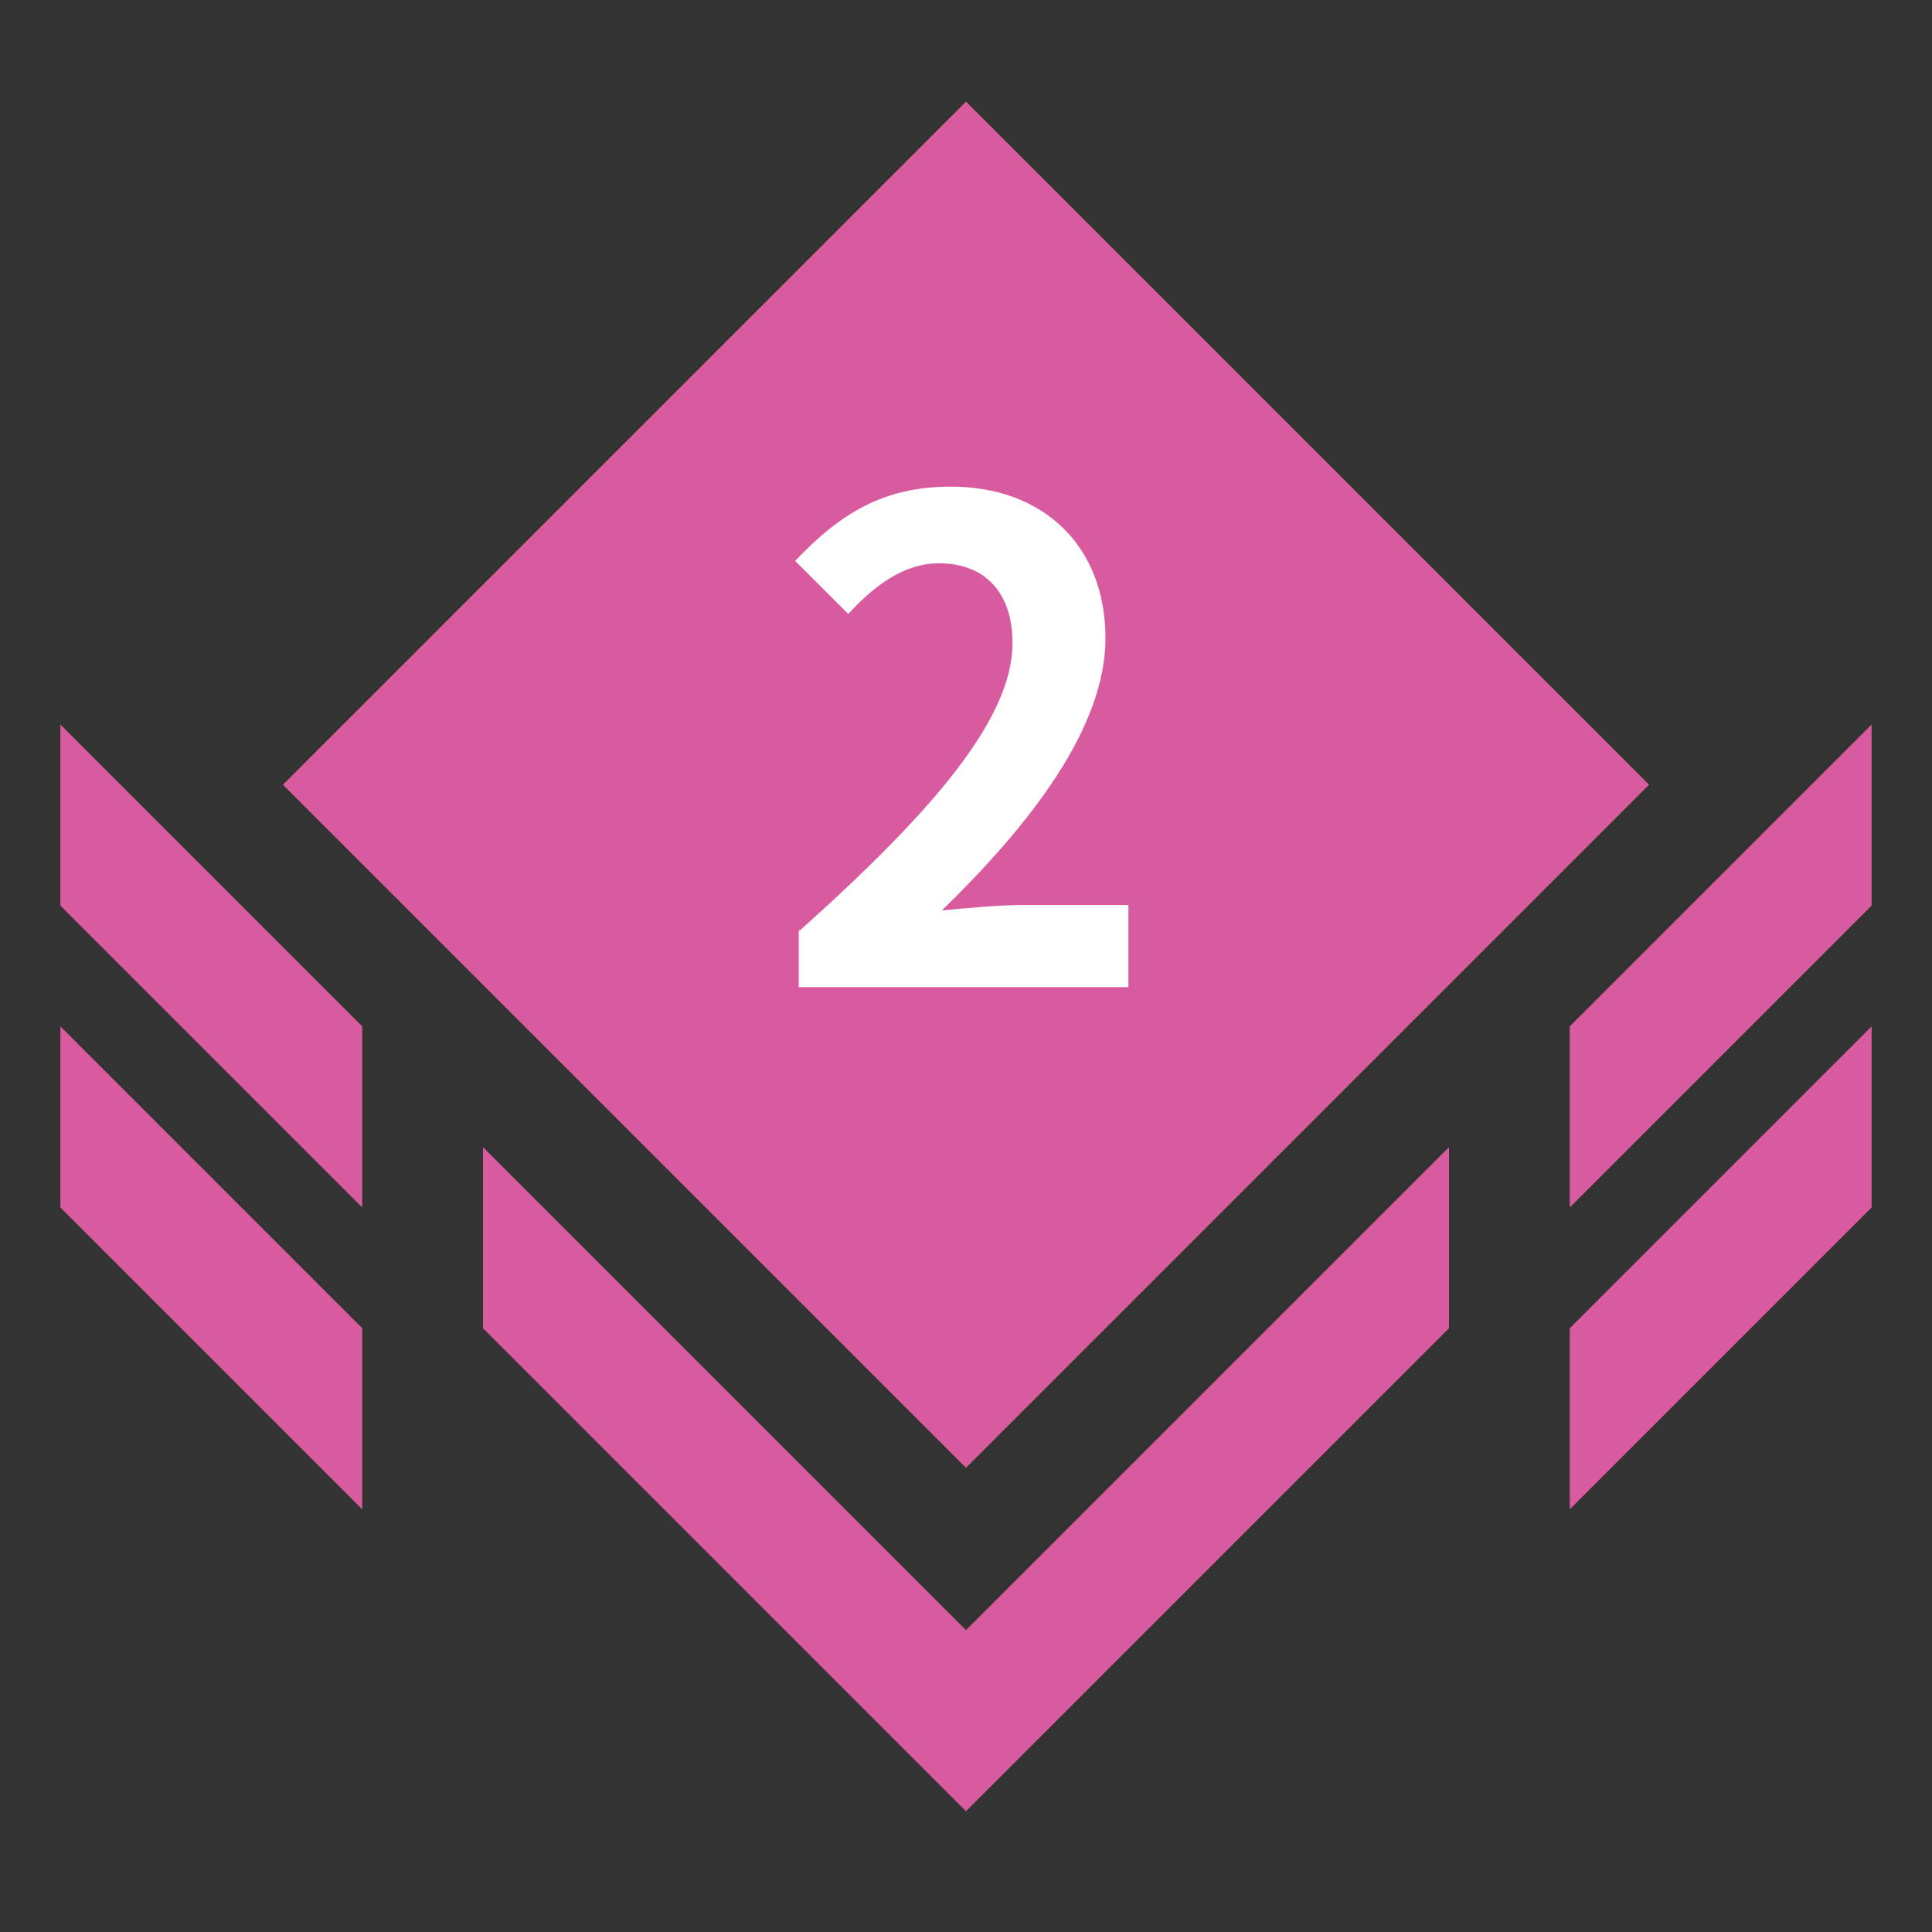 <?xml version="1.0" encoding="utf-8"?>
<!-- Generator: Adobe Illustrator 25.0.0, SVG Export Plug-In . SVG Version: 6.00 Build 0)  -->
<svg version="1.1" id="Layer_1" xmlns="http://www.w3.org/2000/svg" xmlns:xlink="http://www.w3.org/1999/xlink" x="0px" y="0px"
	 viewBox="0 0 32 32" style="enable-background:new 0 0 32 32;" xml:space="preserve">
<rect x="0" y="0" width="32" height="32" fill="#333333" stroke="none"/>
<style type="text/css">
	.st0{fill:none;}
	.st1{fill:#A06127;}
	.st2{fill:#D85BA0;}
	.st3{fill:#FFFFFF;}
</style>
<g>
	<rect x="0" y="0" class="st0" width="32" height="32"/>
	<rect x="8" y="5" transform="matrix(0.707 0.707 -0.707 0.707 13.879 -7.506)" class="st1" width="16" height="16"/>
	<rect x="8" y="5" transform="matrix(0.707 0.707 -0.707 0.707 13.879 -7.506)" class="st2" width="16" height="16"/>
	<polygon class="st2" points="24,22 16,30 8,22 8,19 16,27 24,19 	"/>
	<g>
		<path class="st3" d="M13.25,15.41c2.21-1.98,3.52-3.51,3.52-4.76c0-0.83-0.45-1.32-1.22-1.32c-0.59,0-1.09,0.39-1.5,0.84
			l-0.88-0.88c0.75-0.79,1.47-1.23,2.58-1.23c1.54,0,2.56,0.99,2.56,2.51c0,1.47-1.22,3.06-2.71,4.51c0.41-0.04,0.95-0.09,1.32-0.09
			h1.77v1.36h-5.46V15.41z"/>
	</g>
	<polygon class="st2" points="31,15 26,20 26,17 31,12 	"/>
	<polygon class="st2" points="31,20 26,25 26,22 31,17 	"/>
	<polygon class="st2" points="1,15 6,20 6,17 1,12 	"/>
	<polygon class="st2" points="1,20 6,25 6,22 1,17 	"/>
</g>
</svg>

